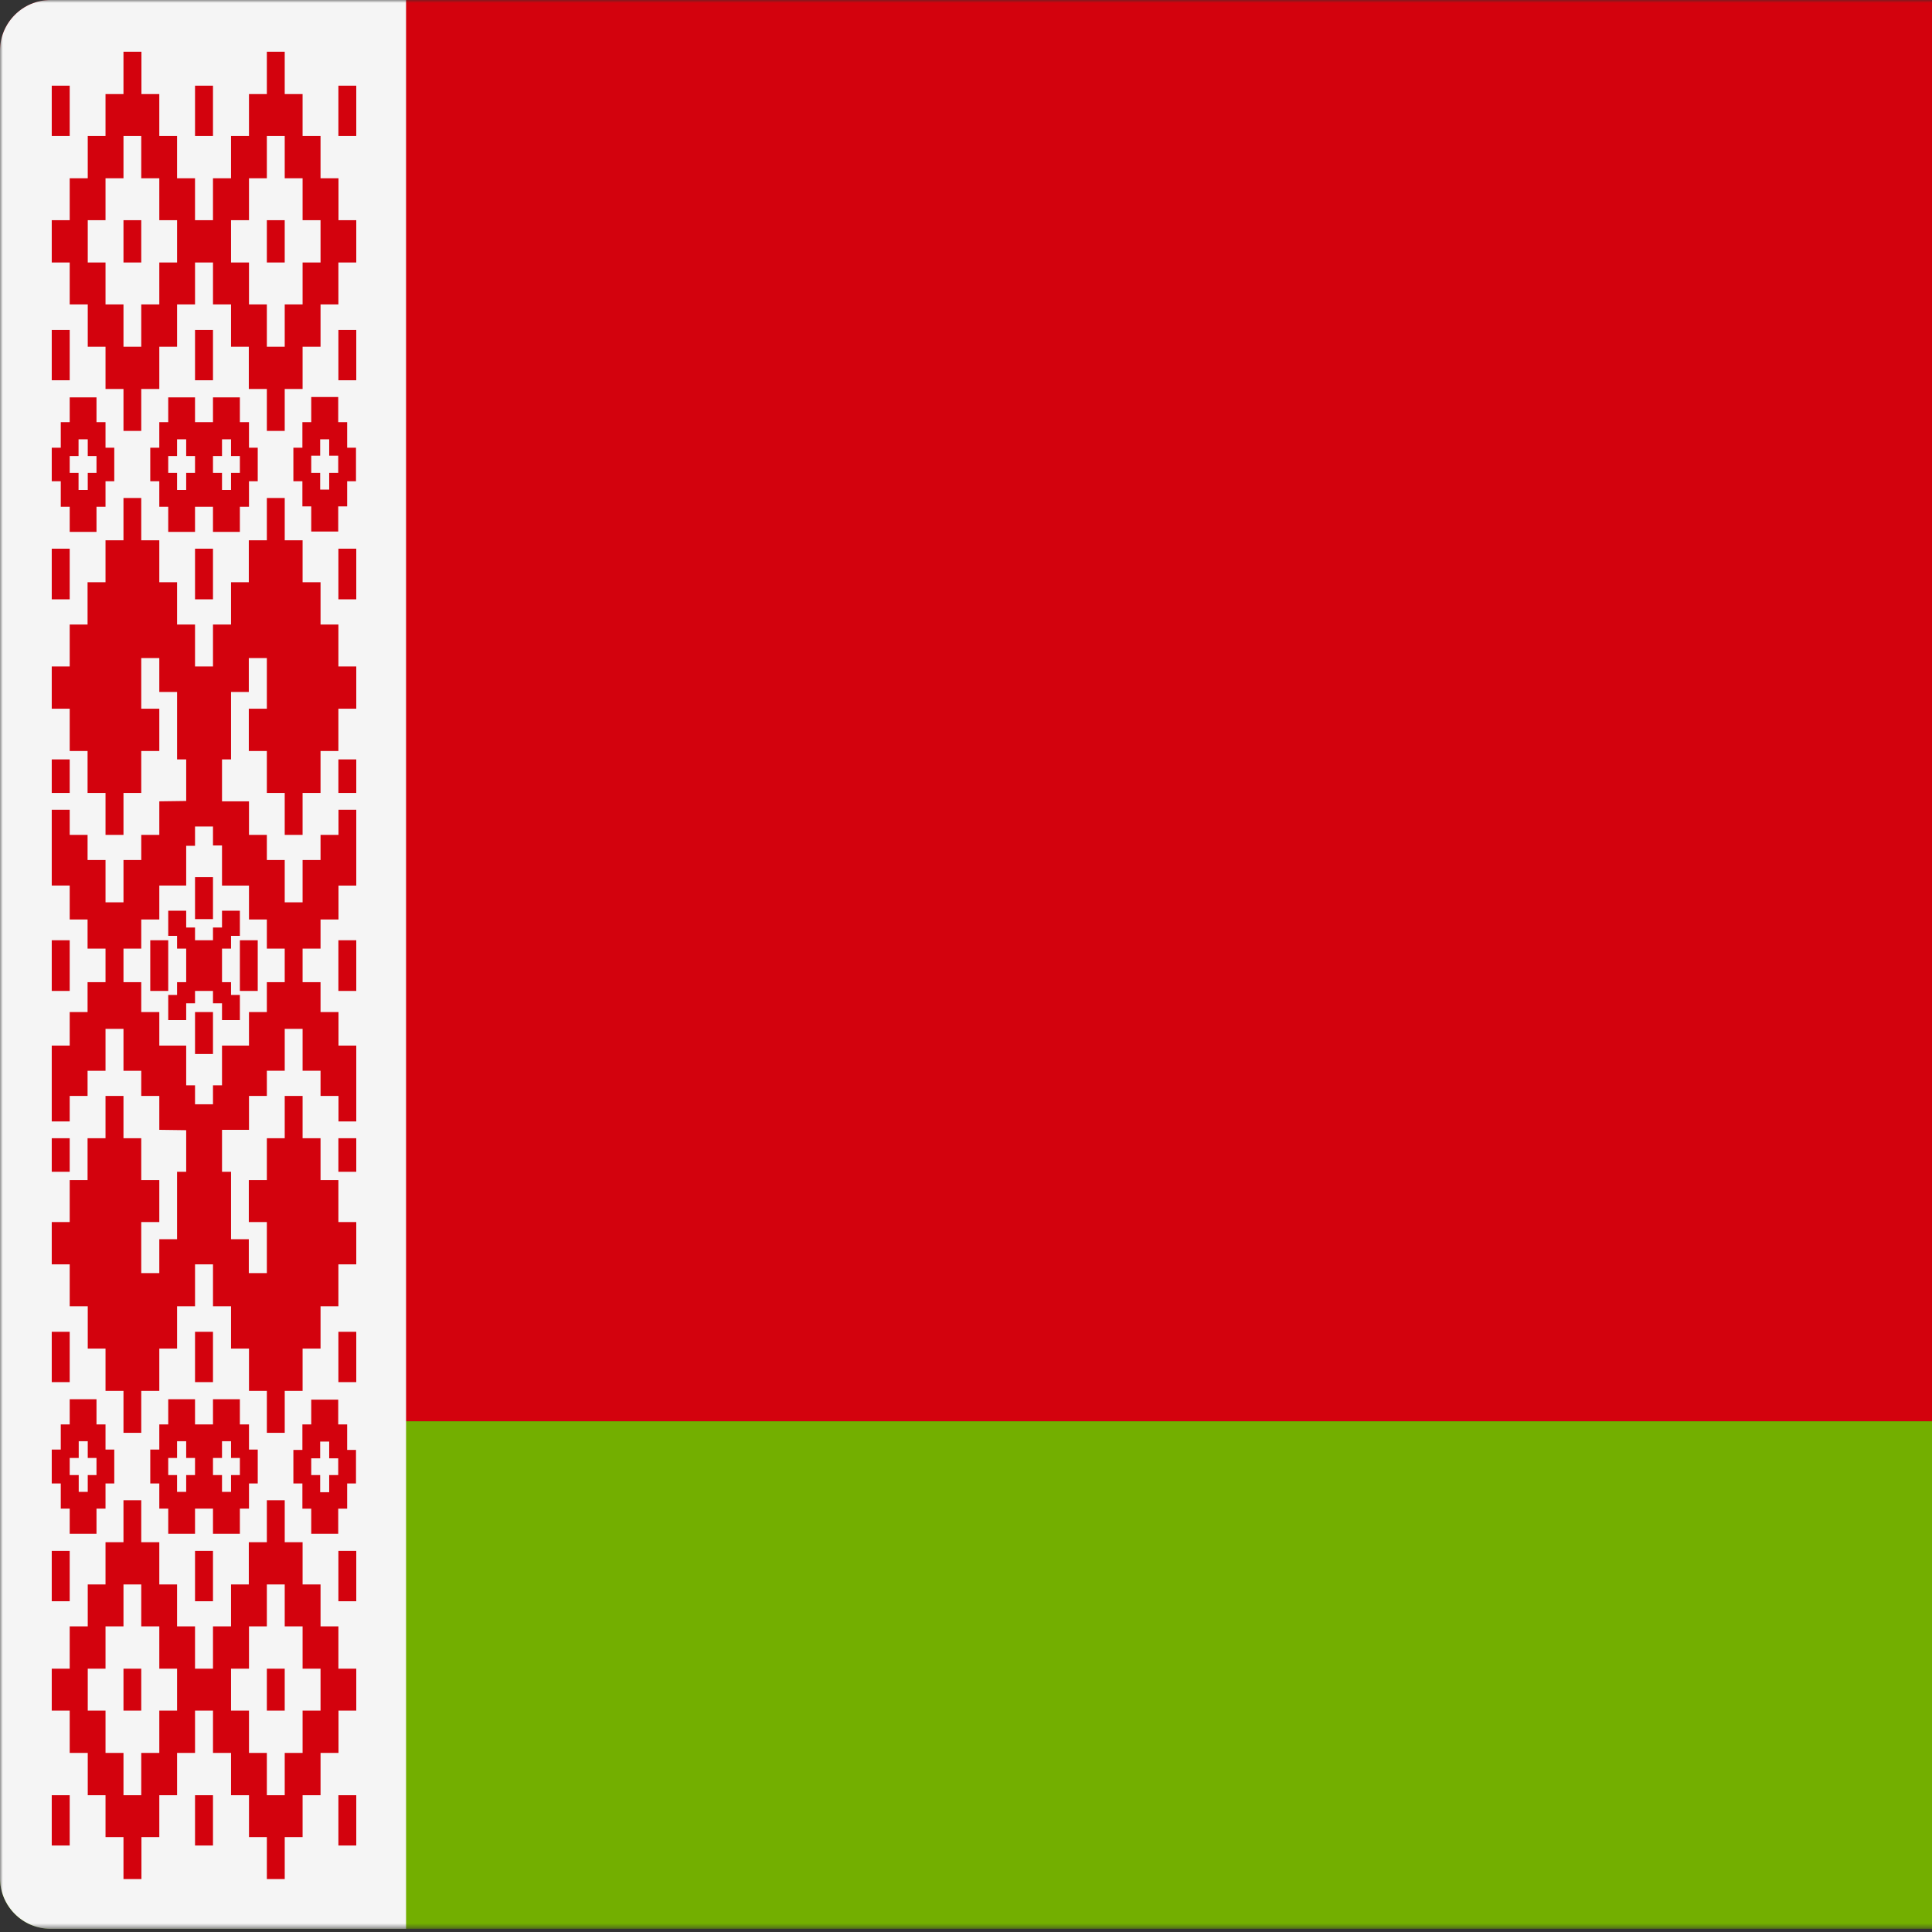 <svg xmlns="http://www.w3.org/2000/svg" width="336" height="336" viewBox="0 0 336 336" fill="none">
<rect x="0" y="0" width="336" height="336" fill="#333333" stroke="none"/>
<g clipPath="url(#clip0_147_16558)">
<mask id="mask0_147_16558" style="mask-type:luminance" maskUnits="userSpaceOnUse" x="0" y="0" width="512" height="336">
<path d="M512 0H0V335.448H512V0Z" fill="white"/>
</mask>
<g mask="url(#mask0_147_16558)">
<path d="M503.172 335.448H8.828C3.953 335.448 0 331.495 0 326.62V247.172H512V326.62C512 331.496 508.047 335.448 503.172 335.448Z" fill="#73AF00"/>
<path d="M503.172 0H8.828C3.953 0 0 3.953 0 8.828V247.172H512V8.828C512 3.953 508.047 0 503.172 0Z" fill="#D3020D"/>
<path d="M70.621 335.448H8.828C3.953 335.448 0 331.495 0 326.62V8.828C0 3.953 3.953 0 8.828 0H70.621V335.448Z" fill="#F5F5F5"/>
<path d="M9 320.959H12.122V312.209H9V320.959ZM33.918 320.959H37.041V312.209H33.918V320.959ZM58.852 320.959H61.96V312.209H58.852V320.959ZM21.475 297.499H24.566V290.207H21.475V297.499ZM46.408 297.499H49.516V290.207H46.408V297.499ZM9 278.477H12.122V269.727H9V278.477ZM33.918 278.477H37.041V269.727H33.918V278.477ZM58.852 278.477H61.96V269.727H58.852V278.477ZM15.261 290.207H18.352V282.85H21.475V275.558H24.566V282.85H27.705V290.207H30.796V297.499H27.705V304.853H24.566V312.207H21.475V304.853H18.352V297.499H15.261V290.207ZM40.18 290.207H43.302V282.85H46.409V275.558H49.517V282.85H52.624V290.207H55.746V297.499H52.624V304.853H49.517V312.207H46.409V304.853H43.302V297.499H40.18V290.207ZM46.408 260.913V268.205H43.271V275.559H40.18V282.851H37.041V290.208H33.918V282.851H30.795V275.559H27.704V268.205H24.565V260.913H21.474V268.205H18.351V275.559H15.26V282.851H12.121V290.208H9V297.5H12.122V304.854H15.261V312.208H18.352V319.5H21.475V326.793H24.598V319.5H27.705V312.208H30.796V304.854H33.919V297.5H37.042V304.854H40.181V312.208H43.303V319.5H46.41V326.793H49.518V319.5H52.625V312.208H55.747V304.854H58.87V297.5H61.961V290.208H58.853V282.851H55.747V275.559H52.625V268.205H49.518V260.913H46.408ZM54.128 253.623H55.682V250.707H57.251V253.623H58.82V256.538H57.251V259.518H55.682V256.538H54.128V253.623ZM54.128 243.413V247.726H52.591V252.164H51.022V257.998H52.591V262.372H54.128V266.746H58.821V262.372H60.375V257.998H61.912V252.164H60.375V247.726H58.821V243.413H54.128ZM12.122 253.558H13.691V250.643H15.26V253.558H16.781V256.538H15.26V259.454H13.691V256.538H12.122V253.558ZM12.122 243.349V247.725H10.568V252.099H9V257.996H10.568V262.37H12.122V266.744H16.782V262.37H18.351V257.996H19.874V252.099H18.351V247.725H16.782V243.349H12.122ZM29.257 253.558H30.794V250.643H32.38V253.558H33.917V256.538H32.38V259.454H30.794V256.538H29.257V253.558ZM37.041 253.558H38.61V250.643H40.179V253.558H41.716V256.538H40.179V259.454H38.61V256.538H37.041V253.558ZM37.041 243.349V247.725H33.918V243.349H29.258V247.725H27.704V252.099H26.135V257.996H27.704V262.37H29.258V266.744H33.918V262.37H37.041V266.744H41.717V262.37H43.302V257.996H44.825V252.099H43.302V247.725H41.717V243.349H37.041ZM9 240.369H12.122V231.62H9V240.369ZM33.918 240.369H37.041V231.62H33.918V240.369ZM58.852 240.369H61.96V231.62H58.852V240.369ZM9 203.783H12.122V197.951H9V203.783ZM58.852 203.783H61.96V197.951H58.852V203.783ZM33.918 183.303H37.041V176.011H33.918V183.303ZM9 163.522V167.896V167.959V172.333H12.122V167.959V167.896V163.522H9ZM26.134 163.522V167.896V167.959V172.333H29.257V167.959V167.896V163.522H26.134ZM41.717 163.522V167.896V167.959V172.333H44.824V167.959V167.896V163.522H41.717ZM58.852 163.522V167.896V167.959V172.333H61.96V167.959V167.896V163.522H58.852ZM38.61 158.387V161.303H37.041V163.522H33.918V161.303H32.381V158.387H29.258V162.761H30.795V164.98H32.381V167.896V167.959V170.813H30.795V173.032H29.258V177.406H32.381V174.491H33.918V172.334H37.041V174.491H38.61V177.406H41.717V173.032H40.18V170.813H38.611V167.959V167.896V164.98H40.18V162.761H41.717V158.387H38.61ZM33.918 159.843H37.041V152.551H33.918V159.843ZM9 137.904H12.122V132.072H9V137.904ZM58.852 137.904H61.96V132.072H58.852V137.904ZM9 104.236H12.122V95.424H9V104.236ZM33.918 104.236H37.041V95.424H33.918V104.236ZM58.852 104.236H61.96V95.424H58.852V104.236ZM21.475 168.023V167.833V164.979H24.566V159.906H27.705V154.009H32.381V147.099H33.918V143.738H35.488H37.041V147.035H38.61V154.01H43.301V156.926V159.906H46.408V164.979H49.516V167.896V170.812H46.408V176.011H43.301V178.927V181.843H38.61V188.755H37.041V192.052H35.488H33.918V188.755H32.381V181.843H27.705V176.009H24.566V170.81H21.475V168.023ZM46.408 86.61V93.964H43.271V101.256H40.18V108.613H37.041V114.445V115.904H33.918V108.612H30.795V101.255H27.704V93.963H24.565V86.609H21.474V93.963H18.351V101.255H15.228V108.612H12.121V114.444V115.903H9V123.257H12.122V130.611H15.229V137.903H18.352V145.196H21.475V137.903H24.566V130.611H27.705V123.257H24.566V114.443H27.705V115.902V120.34H30.796V132.071H32.382V139.299L27.706 139.362V145.196H24.567V149.57H21.476V156.924H18.353V149.57H15.23V145.196H12.123V140.82H9V154.008H12.122V159.905H15.229V164.978H18.352V167.896V167.959V170.813H15.229V176.012H12.122V181.846H9V195.034H12.122V190.595H15.229V186.221H18.352V178.929H21.475V186.221H24.566V190.595H27.705V196.492L32.381 196.555V203.783H30.795V215.514H27.704V219.888V221.411H24.565V212.534H27.704V205.242H24.565V197.95H21.474V190.593H18.351V197.95H15.228V205.242H12.121V212.534H9V219.888H12.122V221.411V227.18H15.261V234.537H18.352V241.891H21.475V249.183H24.566V241.891H27.705V234.537H30.796V227.18H33.919V219.888H37.042V221.411V227.18H40.181V234.537H43.303V241.891H46.41V249.183H49.518V241.891H52.625V234.537H55.747V227.18H58.853V219.888H61.96V212.534H58.852V205.242H55.746V197.95H52.624V190.593H49.517V197.95H46.409V205.242H43.272V212.534H46.409V219.888V221.411H43.272V219.888V215.514H40.181V203.783H39.736H38.612V196.491H39.736H40.577H41.718H43.303V190.594H46.41V186.22H49.518V178.928H52.625V186.22H55.747V190.594H58.87V195.033H61.961V181.845H58.869V176.011H55.746V170.812H52.624V167.959V167.896V164.98H55.746V159.907H58.869V154.01H61.961V140.822H58.869V145.198H55.746V149.572H52.624V156.926H49.517V149.572H46.409V145.198H43.302V139.364H41.717H40.576H39.735H38.611V132.072H39.735H40.18V120.341H43.271V115.903V114.444H46.408V115.903V123.257H43.271V130.611H46.408V137.903H49.516V145.196H52.623V137.903H55.745V130.611H58.851V123.257H61.961V115.903H58.853V108.611H55.747V101.254H52.625V93.962H49.518V86.608H46.408V86.61ZM12.122 79.318H13.661V76.402H15.261V79.318H16.782V82.234H15.261V85.214H13.661V82.234H12.122V79.318ZM12.122 73.421H10.568V77.859H9V83.693H10.568V88.131H12.122V92.507H16.782V88.131H18.351V83.693H19.874V77.859H18.351V73.421H16.782V69.11H12.122V73.421ZM29.257 79.318H30.794V76.402H32.38V79.318H33.917V82.234H32.38V85.214H30.794V82.234H29.257V79.318ZM37.041 79.318H38.61V76.402H40.179V79.318H41.716V82.234H40.179V85.214H38.61V82.234H37.041V79.318ZM29.257 73.421H27.703V77.859H26.134V83.693H27.703V88.131H29.257V92.507H33.917V88.131H37.04V92.507H41.716V88.131H43.301V83.693H44.824V77.859H43.301V73.421H41.716V69.11H37.04V73.421H33.917V69.11H29.257V73.421ZM54.128 79.255H55.682V76.401H57.251V79.255H58.82V82.235H57.251V85.15H55.682V82.235H54.128V79.255ZM54.128 69.047V73.421H52.591V77.859H51.022V83.693H52.591V88.067H54.128V92.443H58.821V88.067H60.375V83.693H61.912V77.859H60.375V73.421H58.821V69.047H54.128ZM9 66.13H12.122V57.38H9V66.13ZM33.918 66.13H37.041V57.38H33.918V66.13ZM58.852 66.13H61.96V57.38H58.852V66.13ZM21.475 45.65H24.566V38.293H21.475V45.65ZM46.408 45.65H49.516V38.293H46.408V45.65ZM9 23.648H12.122V14.898H9V23.648ZM33.918 23.648H37.041V14.898H33.918V23.648ZM58.852 23.648H61.96V14.898H58.852V23.648ZM15.261 38.294H18.352V31.002H21.475V23.648H24.566V31.002H27.705V38.294H30.796V45.651H27.705V52.943H24.566V60.297H21.475V52.943H18.352V45.651H15.261V38.294ZM40.18 38.294H43.302V31.002H46.409V23.648H49.517V31.002H52.624V38.294H55.746V45.651H52.624V52.943H49.517V60.297H46.409V52.943H43.302V45.651H40.18V38.294ZM46.408 9V16.357H43.301V23.649H40.179V31.003H37.04V38.295H33.917V31.003H30.794V23.649H27.703V16.357H24.597V9H21.474V16.357H18.351V23.649H15.26V31.003H12.121V38.295H9V45.652H12.122V52.944H15.261V60.298H18.352V67.652H21.475V74.944H24.566V67.652H27.705V60.298H30.796V52.944H33.919V45.652H37.042V52.944H40.181V60.298H43.272V67.652H46.409V74.944H49.517V67.652H52.624V60.298H55.746V52.944H58.852V45.652H61.96V38.295H58.868V31.003H55.745V23.649H52.623V16.357H49.516V9H46.408Z" fill="#D3020D"/>
</g>
</g>
<defs>
<clipPath id="clip0_147_16558">
<rect width="336" height="336" fill="white"/>
</clipPath>
</defs>
</svg>